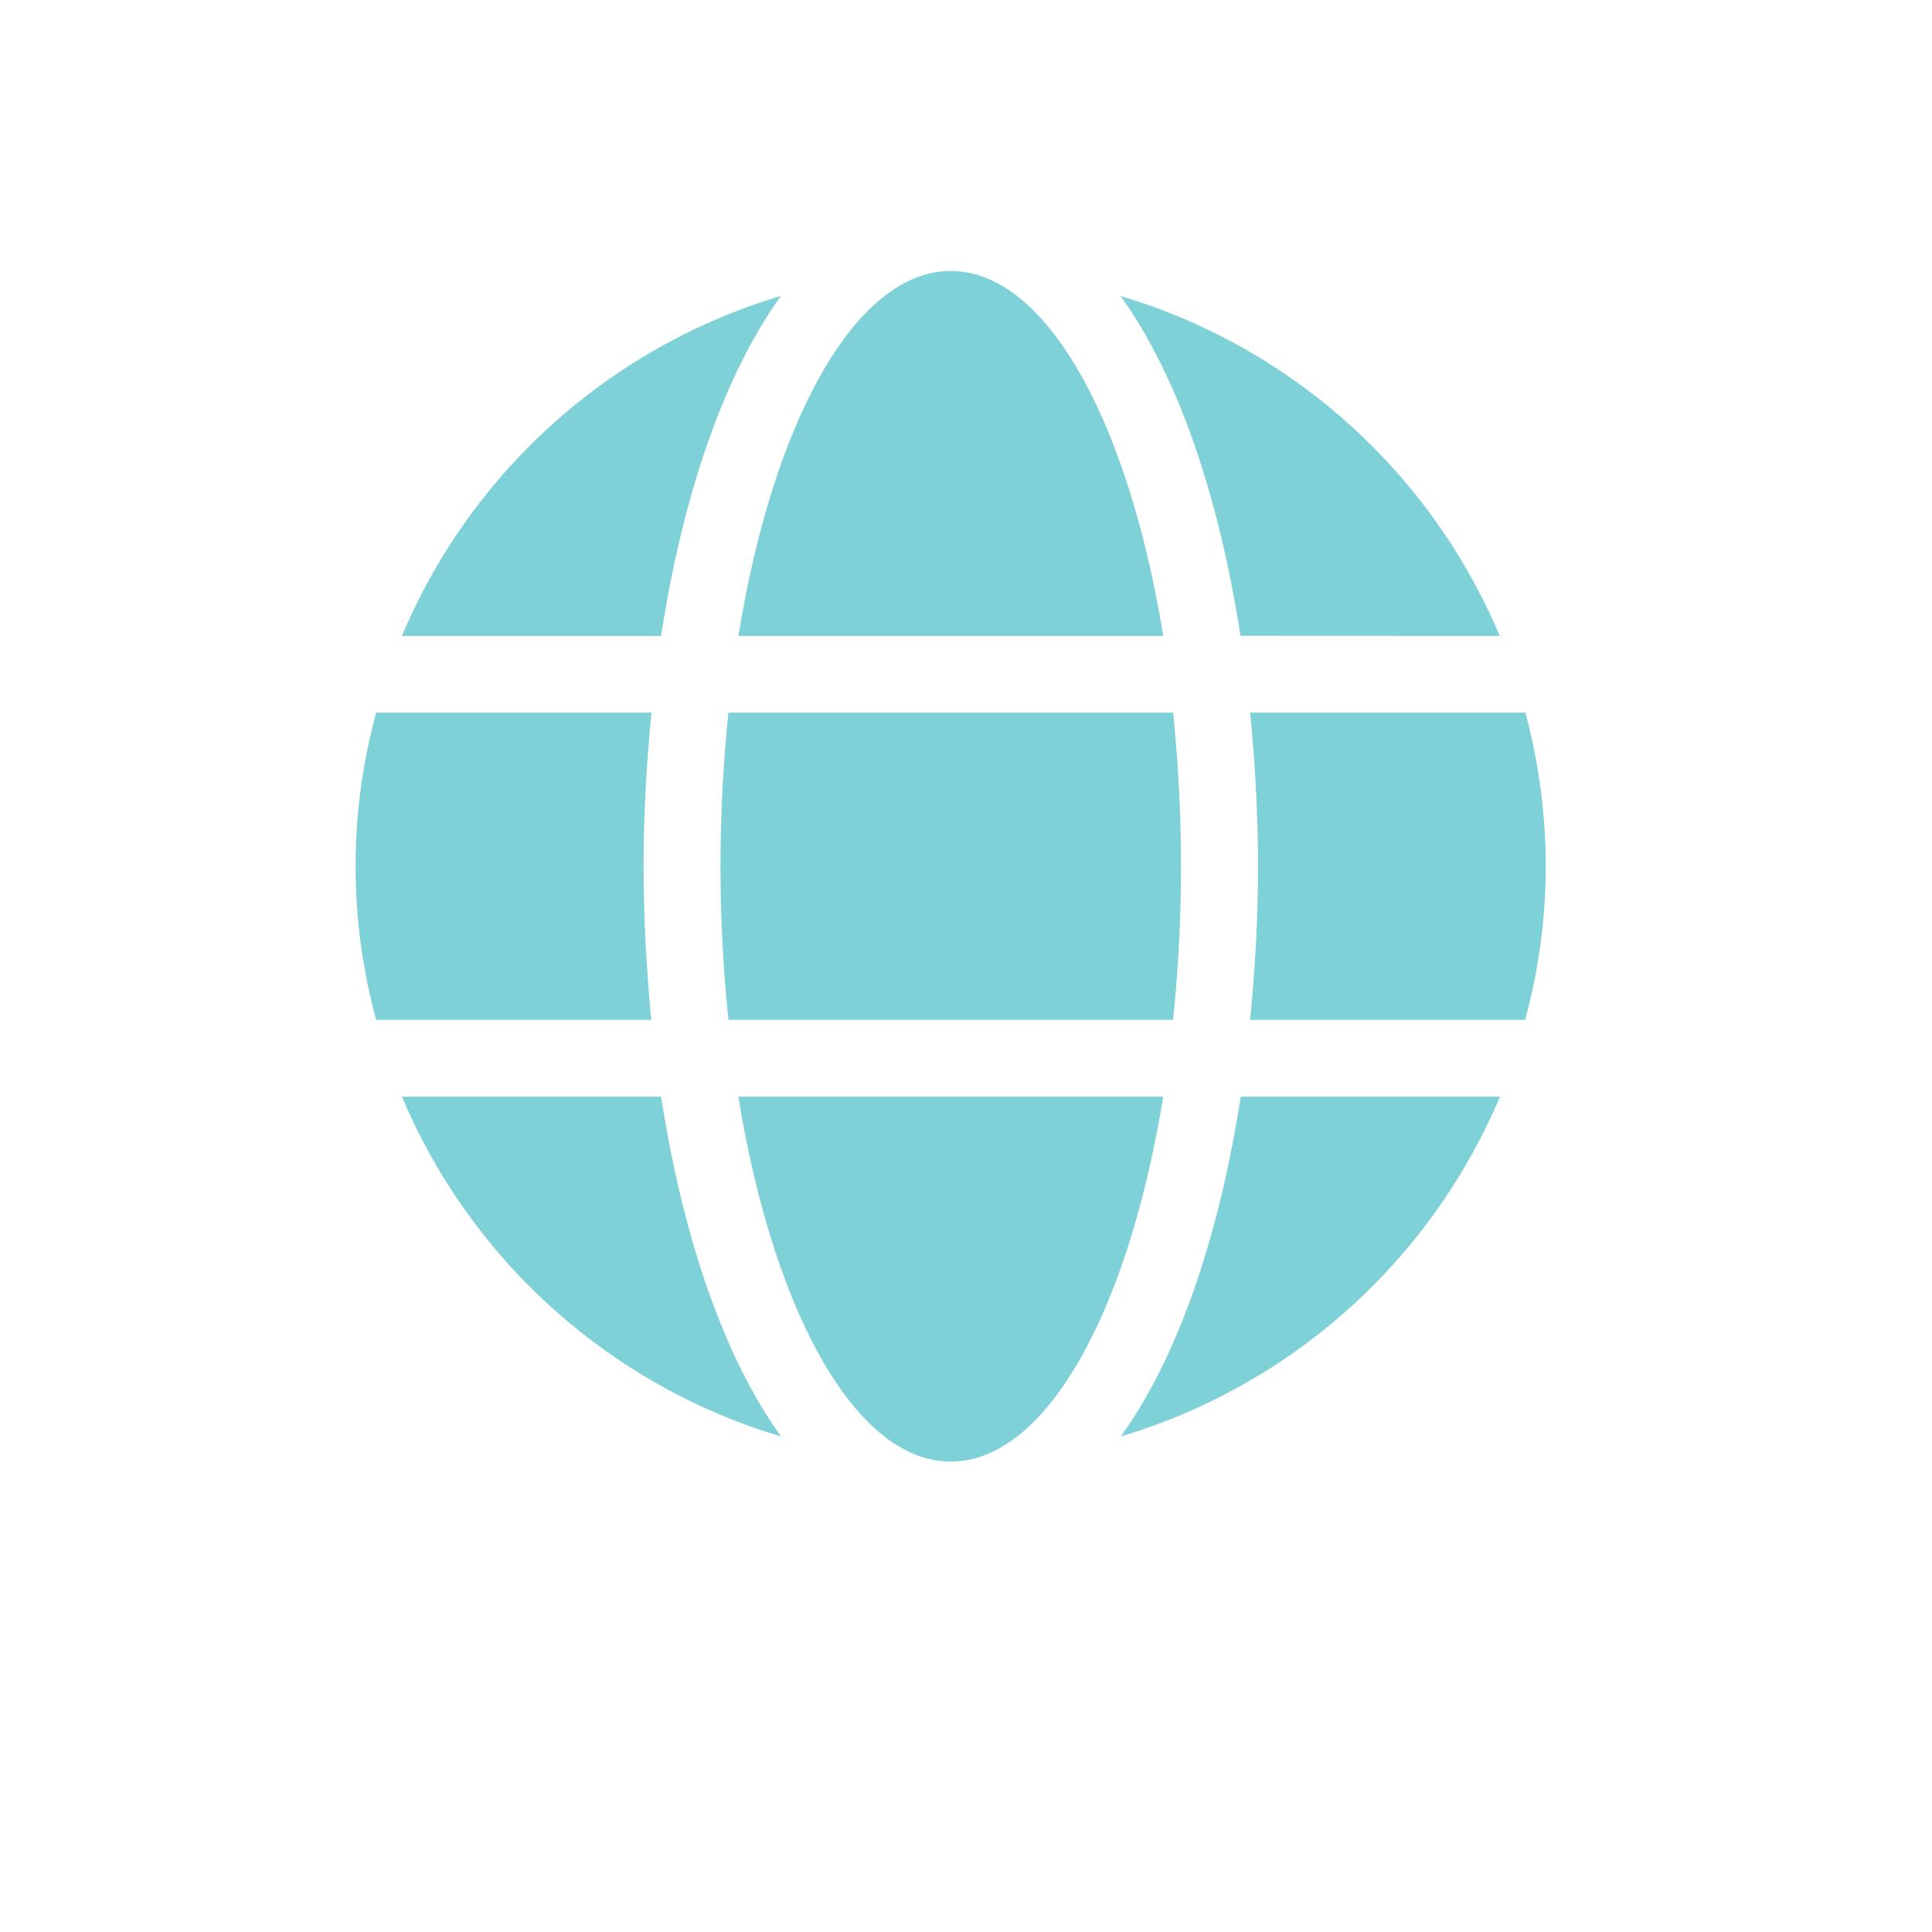 <svg xmlns="http://www.w3.org/2000/svg" xmlns:xlink="http://www.w3.org/1999/xlink" width="63" height="63" viewBox="0 0 63 63"><defs><style>.a{fill:#fff;}.b{fill:#7fd1d8;}.c{filter:url(#a);}</style><filter id="a" x="0" y="0" width="63" height="63" filterUnits="userSpaceOnUse"><feOffset dy="3" input="SourceAlpha"/><feGaussianBlur stdDeviation="3" result="b"/><feFlood flood-color="#7fd1d8" flood-opacity="0.4"/><feComposite operator="in" in2="b"/><feComposite in="SourceGraphic"/></filter></defs><g transform="translate(-243 -388.282)"><g class="c" transform="matrix(1, 0, 0, 1, 243, 388.28)"><circle class="a" cx="22.5" cy="22.5" r="22.5" transform="translate(9 6)"/></g><path class="b" d="M26.336,19.9C25.2,12.907,22.525,8,19.41,8s-5.792,4.907-6.926,11.9ZM11.9,27.41a49.055,49.055,0,0,0,.258,5.009h14.5a49.055,49.055,0,0,0,.258-5.009,49.055,49.055,0,0,0-.258-5.009h-14.5A49.055,49.055,0,0,0,11.9,27.41ZM37.309,19.9A19.451,19.451,0,0,0,24.943,8.814c1.91,2.645,3.224,6.629,3.913,11.082ZM13.868,8.814A19.438,19.438,0,0,0,1.511,19.9H9.963c.681-4.453,2-8.437,3.905-11.082ZM38.146,22.4H29.169c.164,1.644.258,3.326.258,5.009s-.094,3.365-.258,5.009h8.969a19.243,19.243,0,0,0,.673-5.009,19.578,19.578,0,0,0-.665-5.009ZM9.392,27.41c0-1.683.094-3.365.258-5.009H.673a18.974,18.974,0,0,0,0,10.018H9.642C9.486,30.775,9.392,29.092,9.392,27.41Zm3.091,7.513c1.135,6.989,3.811,11.9,6.926,11.9s5.792-4.907,6.926-11.9ZM24.951,46.005A19.469,19.469,0,0,0,37.317,34.923H28.864C28.175,39.376,26.86,43.36,24.951,46.005ZM1.511,34.923A19.451,19.451,0,0,0,13.876,46.005c-1.91-2.645-3.224-6.629-3.913-11.082Z" transform="translate(254.595 389.119)"/></g></svg>